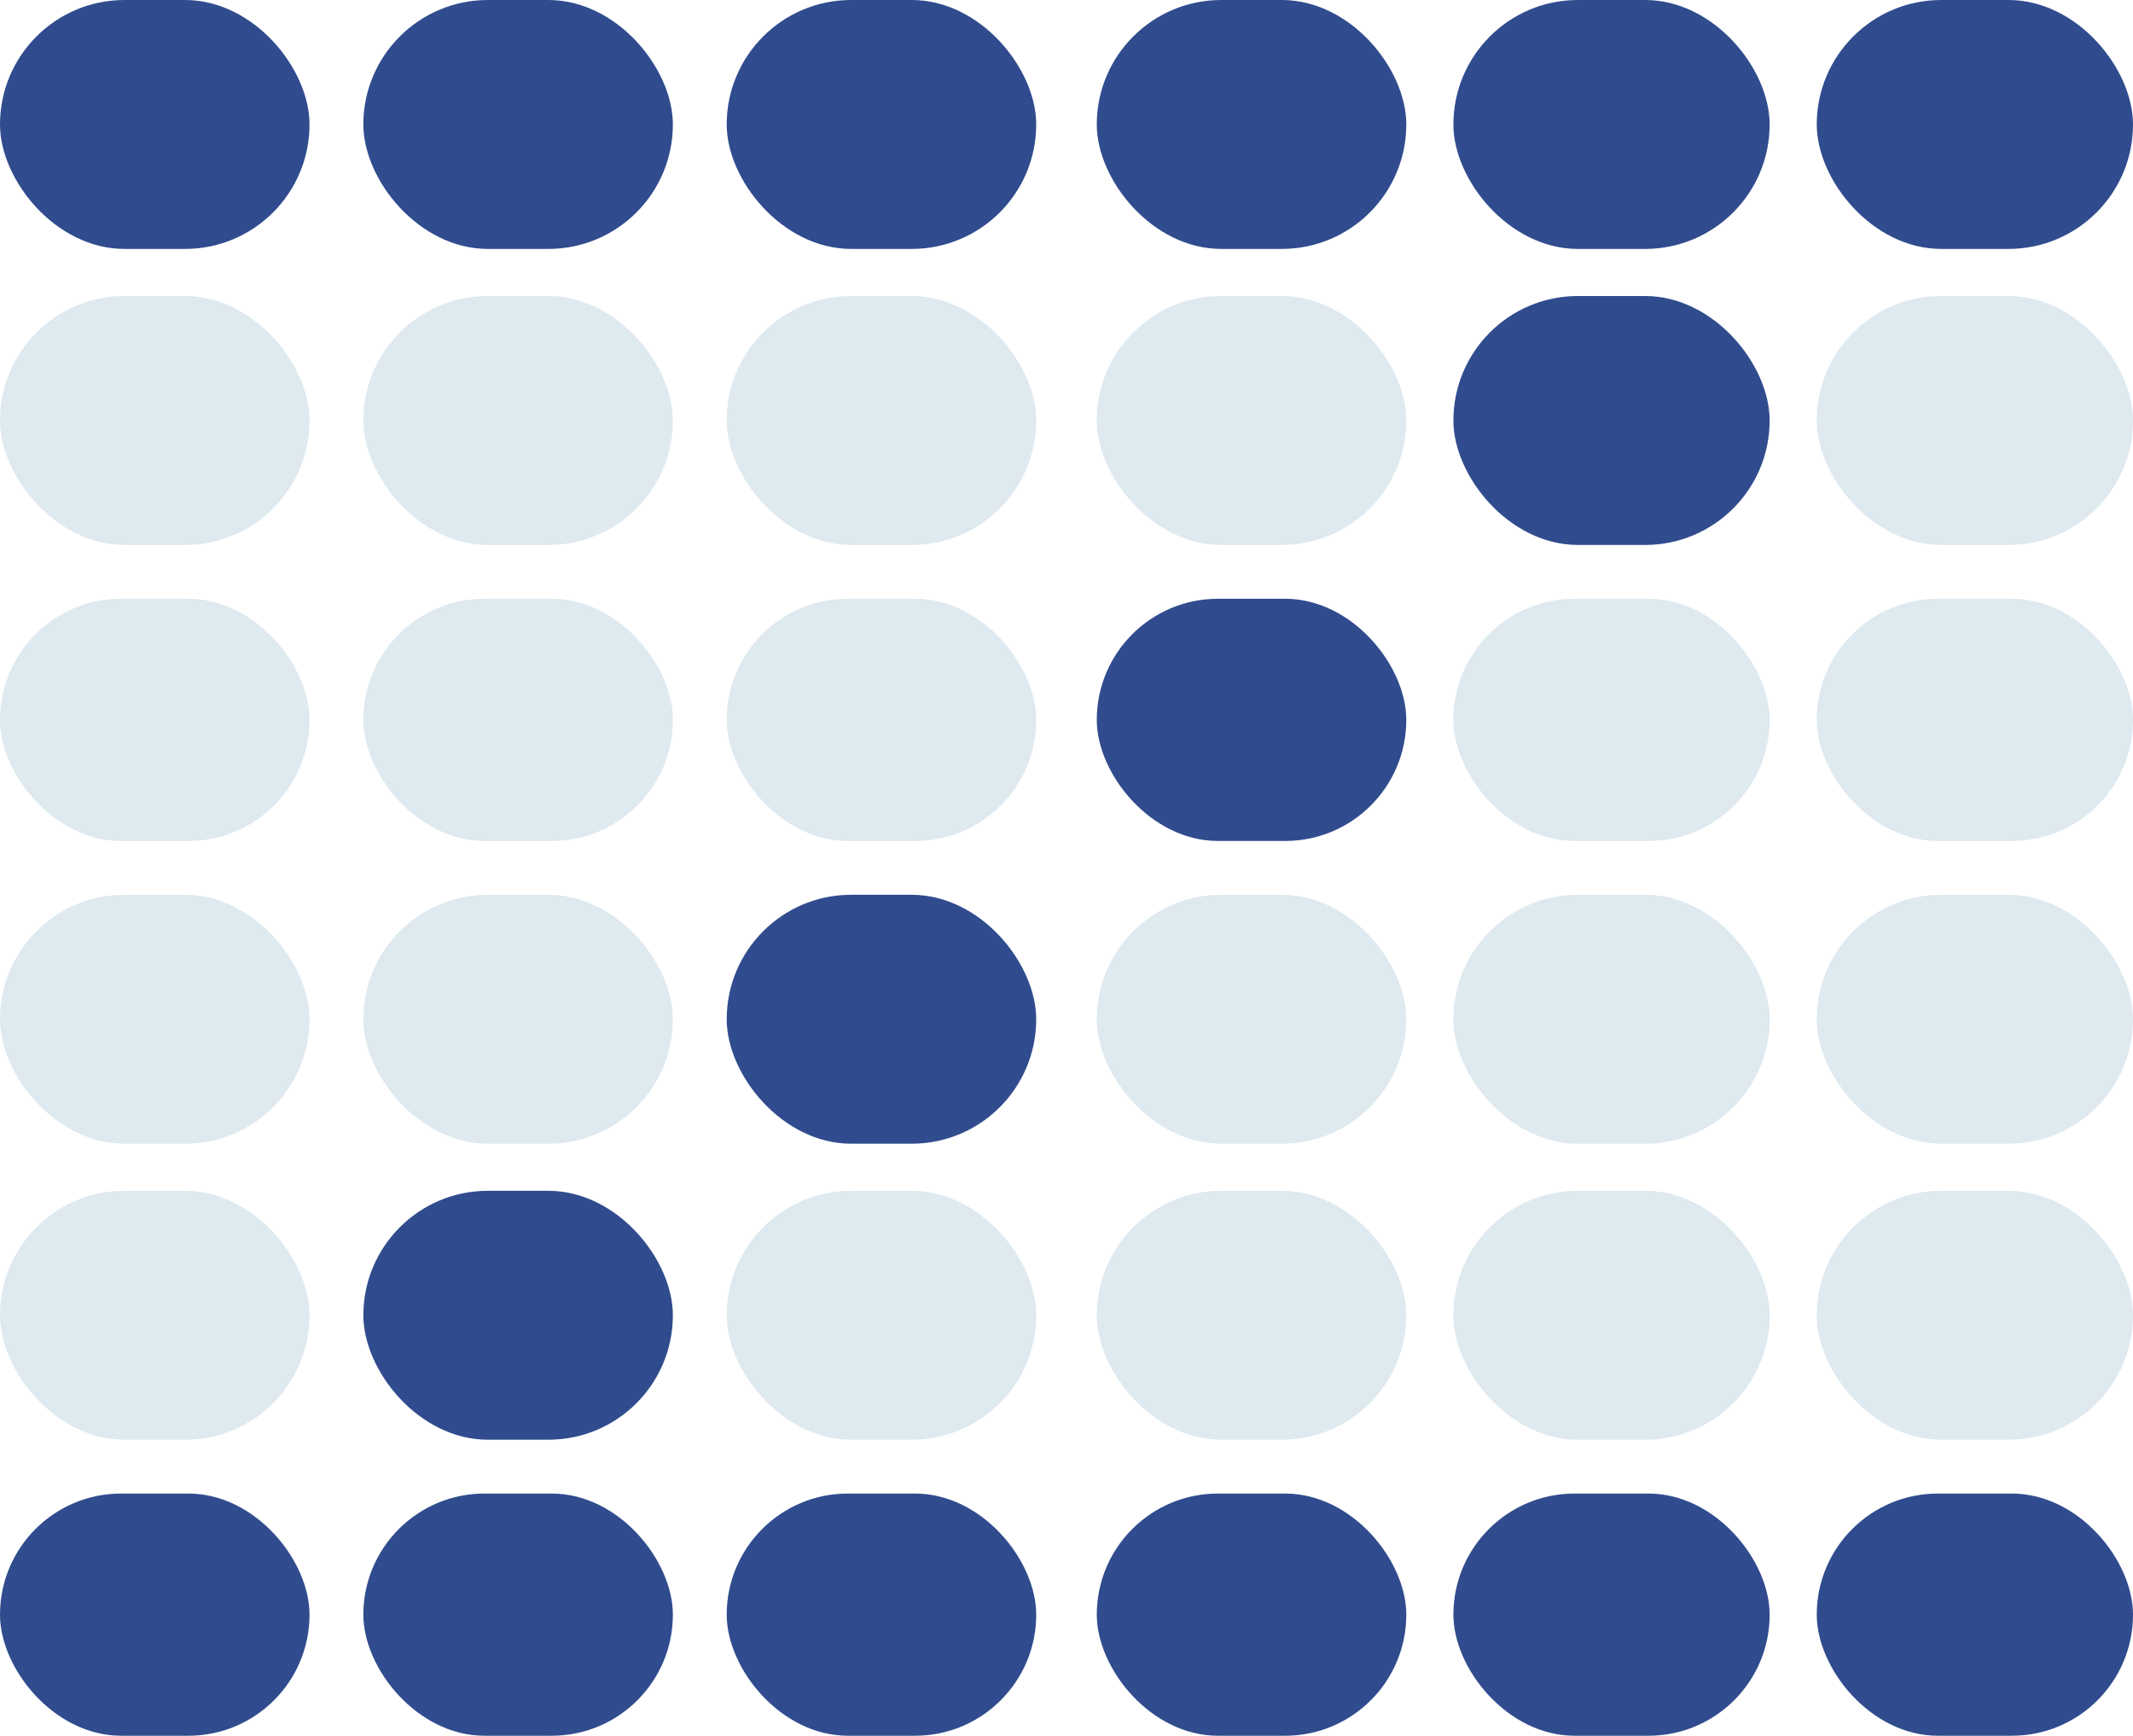 <svg xmlns="http://www.w3.org/2000/svg" width="317" height="258" viewBox="0 0 317 258">
  <g id="Grupo_1016348" data-name="Grupo 1016348" transform="translate(175 9711.956)">
    <rect id="Rectángulo_348703" data-name="Rectángulo 348703" width="46" height="37" rx="18.5" transform="translate(-175 -9711.956)" fill="#304c8e"/>
    <rect id="Rectángulo_348709" data-name="Rectángulo 348709" width="46" height="37" rx="18.5" transform="translate(-175 -9667.956)" fill="#dee9f0"/>
    <rect id="Rectángulo_348715" data-name="Rectángulo 348715" width="46" height="36" rx="18" transform="translate(-175 -9622.956)" fill="#dee9f0"/>
    <rect id="Rectángulo_348721" data-name="Rectángulo 348721" width="46" height="37" rx="18.5" transform="translate(-175 -9578.956)" fill="#dee9f0"/>
    <rect id="Rectángulo_348727" data-name="Rectángulo 348727" width="46" height="37" rx="18.5" transform="translate(-175 -9534.956)" fill="#dee9f0"/>
    <rect id="Rectángulo_348733" data-name="Rectángulo 348733" width="46" height="36" rx="18" transform="translate(-175 -9489.956)" fill="#304c8e"/>
    <rect id="Rectángulo_348706" data-name="Rectángulo 348706" width="46" height="37" rx="18.5" transform="translate(-67 -9711.956)" fill="#304c8e"/>
    <rect id="Rectángulo_348710" data-name="Rectángulo 348710" width="46" height="37" rx="18.5" transform="translate(-67 -9667.956)" fill="#dee9f0"/>
    <rect id="Rectángulo_348716" data-name="Rectángulo 348716" width="46" height="36" rx="18" transform="translate(-67 -9622.956)" fill="#dee9f0"/>
    <rect id="Rectángulo_348722" data-name="Rectángulo 348722" width="46" height="37" rx="18.5" transform="translate(-67 -9578.956)" fill="#304c8e"/>
    <rect id="Rectángulo_348728" data-name="Rectángulo 348728" width="46" height="37" rx="18.5" transform="translate(-67 -9534.956)" fill="#dee9f0"/>
    <rect id="Rectángulo_348734" data-name="Rectángulo 348734" width="46" height="36" rx="18" transform="translate(-67 -9489.956)" fill="#304c8e"/>
    <rect id="Rectángulo_348708" data-name="Rectángulo 348708" width="47" height="37" rx="18.5" transform="translate(41 -9711.956)" fill="#304c8e"/>
    <rect id="Rectángulo_348711" data-name="Rectángulo 348711" width="47" height="37" rx="18.5" transform="translate(41 -9667.956)" fill="#304c8e"/>
    <rect id="Rectángulo_348717" data-name="Rectángulo 348717" width="47" height="36" rx="18" transform="translate(41 -9622.956)" fill="#dee9f0"/>
    <rect id="Rectángulo_348723" data-name="Rectángulo 348723" width="47" height="37" rx="18.5" transform="translate(41 -9578.956)" fill="#dee9f0"/>
    <rect id="Rectángulo_348729" data-name="Rectángulo 348729" width="47" height="37" rx="18.5" transform="translate(41 -9534.956)" fill="#dee9f0"/>
    <rect id="Rectángulo_348735" data-name="Rectángulo 348735" width="47" height="36" rx="18" transform="translate(41 -9489.956)" fill="#304c8e"/>
    <rect id="Rectángulo_348704" data-name="Rectángulo 348704" width="46" height="37" rx="18.5" transform="translate(-121 -9711.956)" fill="#304c8e"/>
    <rect id="Rectángulo_348712" data-name="Rectángulo 348712" width="46" height="37" rx="18.5" transform="translate(-121 -9667.956)" fill="#dee9f0"/>
    <rect id="Rectángulo_348718" data-name="Rectángulo 348718" width="46" height="36" rx="18" transform="translate(-121 -9622.956)" fill="#dee9f0"/>
    <rect id="Rectángulo_348724" data-name="Rectángulo 348724" width="46" height="37" rx="18.5" transform="translate(-121 -9578.956)" fill="#dee9f0"/>
    <rect id="Rectángulo_348730" data-name="Rectángulo 348730" width="46" height="37" rx="18.5" transform="translate(-121 -9534.956)" fill="#304c8e"/>
    <rect id="Rectángulo_348736" data-name="Rectángulo 348736" width="46" height="36" rx="18" transform="translate(-121 -9489.956)" fill="#304c8e"/>
    <rect id="Rectángulo_348705" data-name="Rectángulo 348705" width="46" height="37" rx="18.5" transform="translate(-12 -9711.956)" fill="#304c8e"/>
    <rect id="Rectángulo_348713" data-name="Rectángulo 348713" width="46" height="37" rx="18.5" transform="translate(-12 -9667.956)" fill="#dee9f0"/>
    <rect id="Rectángulo_348719" data-name="Rectángulo 348719" width="46" height="36" rx="18" transform="translate(-12 -9622.956)" fill="#304c8e"/>
    <rect id="Rectángulo_348725" data-name="Rectángulo 348725" width="46" height="37" rx="18.5" transform="translate(-12 -9578.956)" fill="#dee9f0"/>
    <rect id="Rectángulo_348731" data-name="Rectángulo 348731" width="46" height="37" rx="18.5" transform="translate(-12 -9534.956)" fill="#dee9f0"/>
    <rect id="Rectángulo_348737" data-name="Rectángulo 348737" width="46" height="36" rx="18" transform="translate(-12 -9489.956)" fill="#304c8e"/>
    <rect id="Rectángulo_348707" data-name="Rectángulo 348707" width="47" height="37" rx="18.5" transform="translate(95 -9711.956)" fill="#304c8e"/>
    <rect id="Rectángulo_348714" data-name="Rectángulo 348714" width="47" height="37" rx="18.5" transform="translate(95 -9667.956)" fill="#dee9f0"/>
    <rect id="Rectángulo_348720" data-name="Rectángulo 348720" width="47" height="36" rx="18" transform="translate(95 -9622.956)" fill="#dee9f0"/>
    <rect id="Rectángulo_348726" data-name="Rectángulo 348726" width="47" height="37" rx="18.5" transform="translate(95 -9578.956)" fill="#dee9f0"/>
    <rect id="Rectángulo_348732" data-name="Rectángulo 348732" width="47" height="37" rx="18.5" transform="translate(95 -9534.956)" fill="#dee9f0"/>
    <rect id="Rectángulo_348738" data-name="Rectángulo 348738" width="47" height="36" rx="18" transform="translate(95 -9489.956)" fill="#304c8e"/>
  </g>
</svg>
